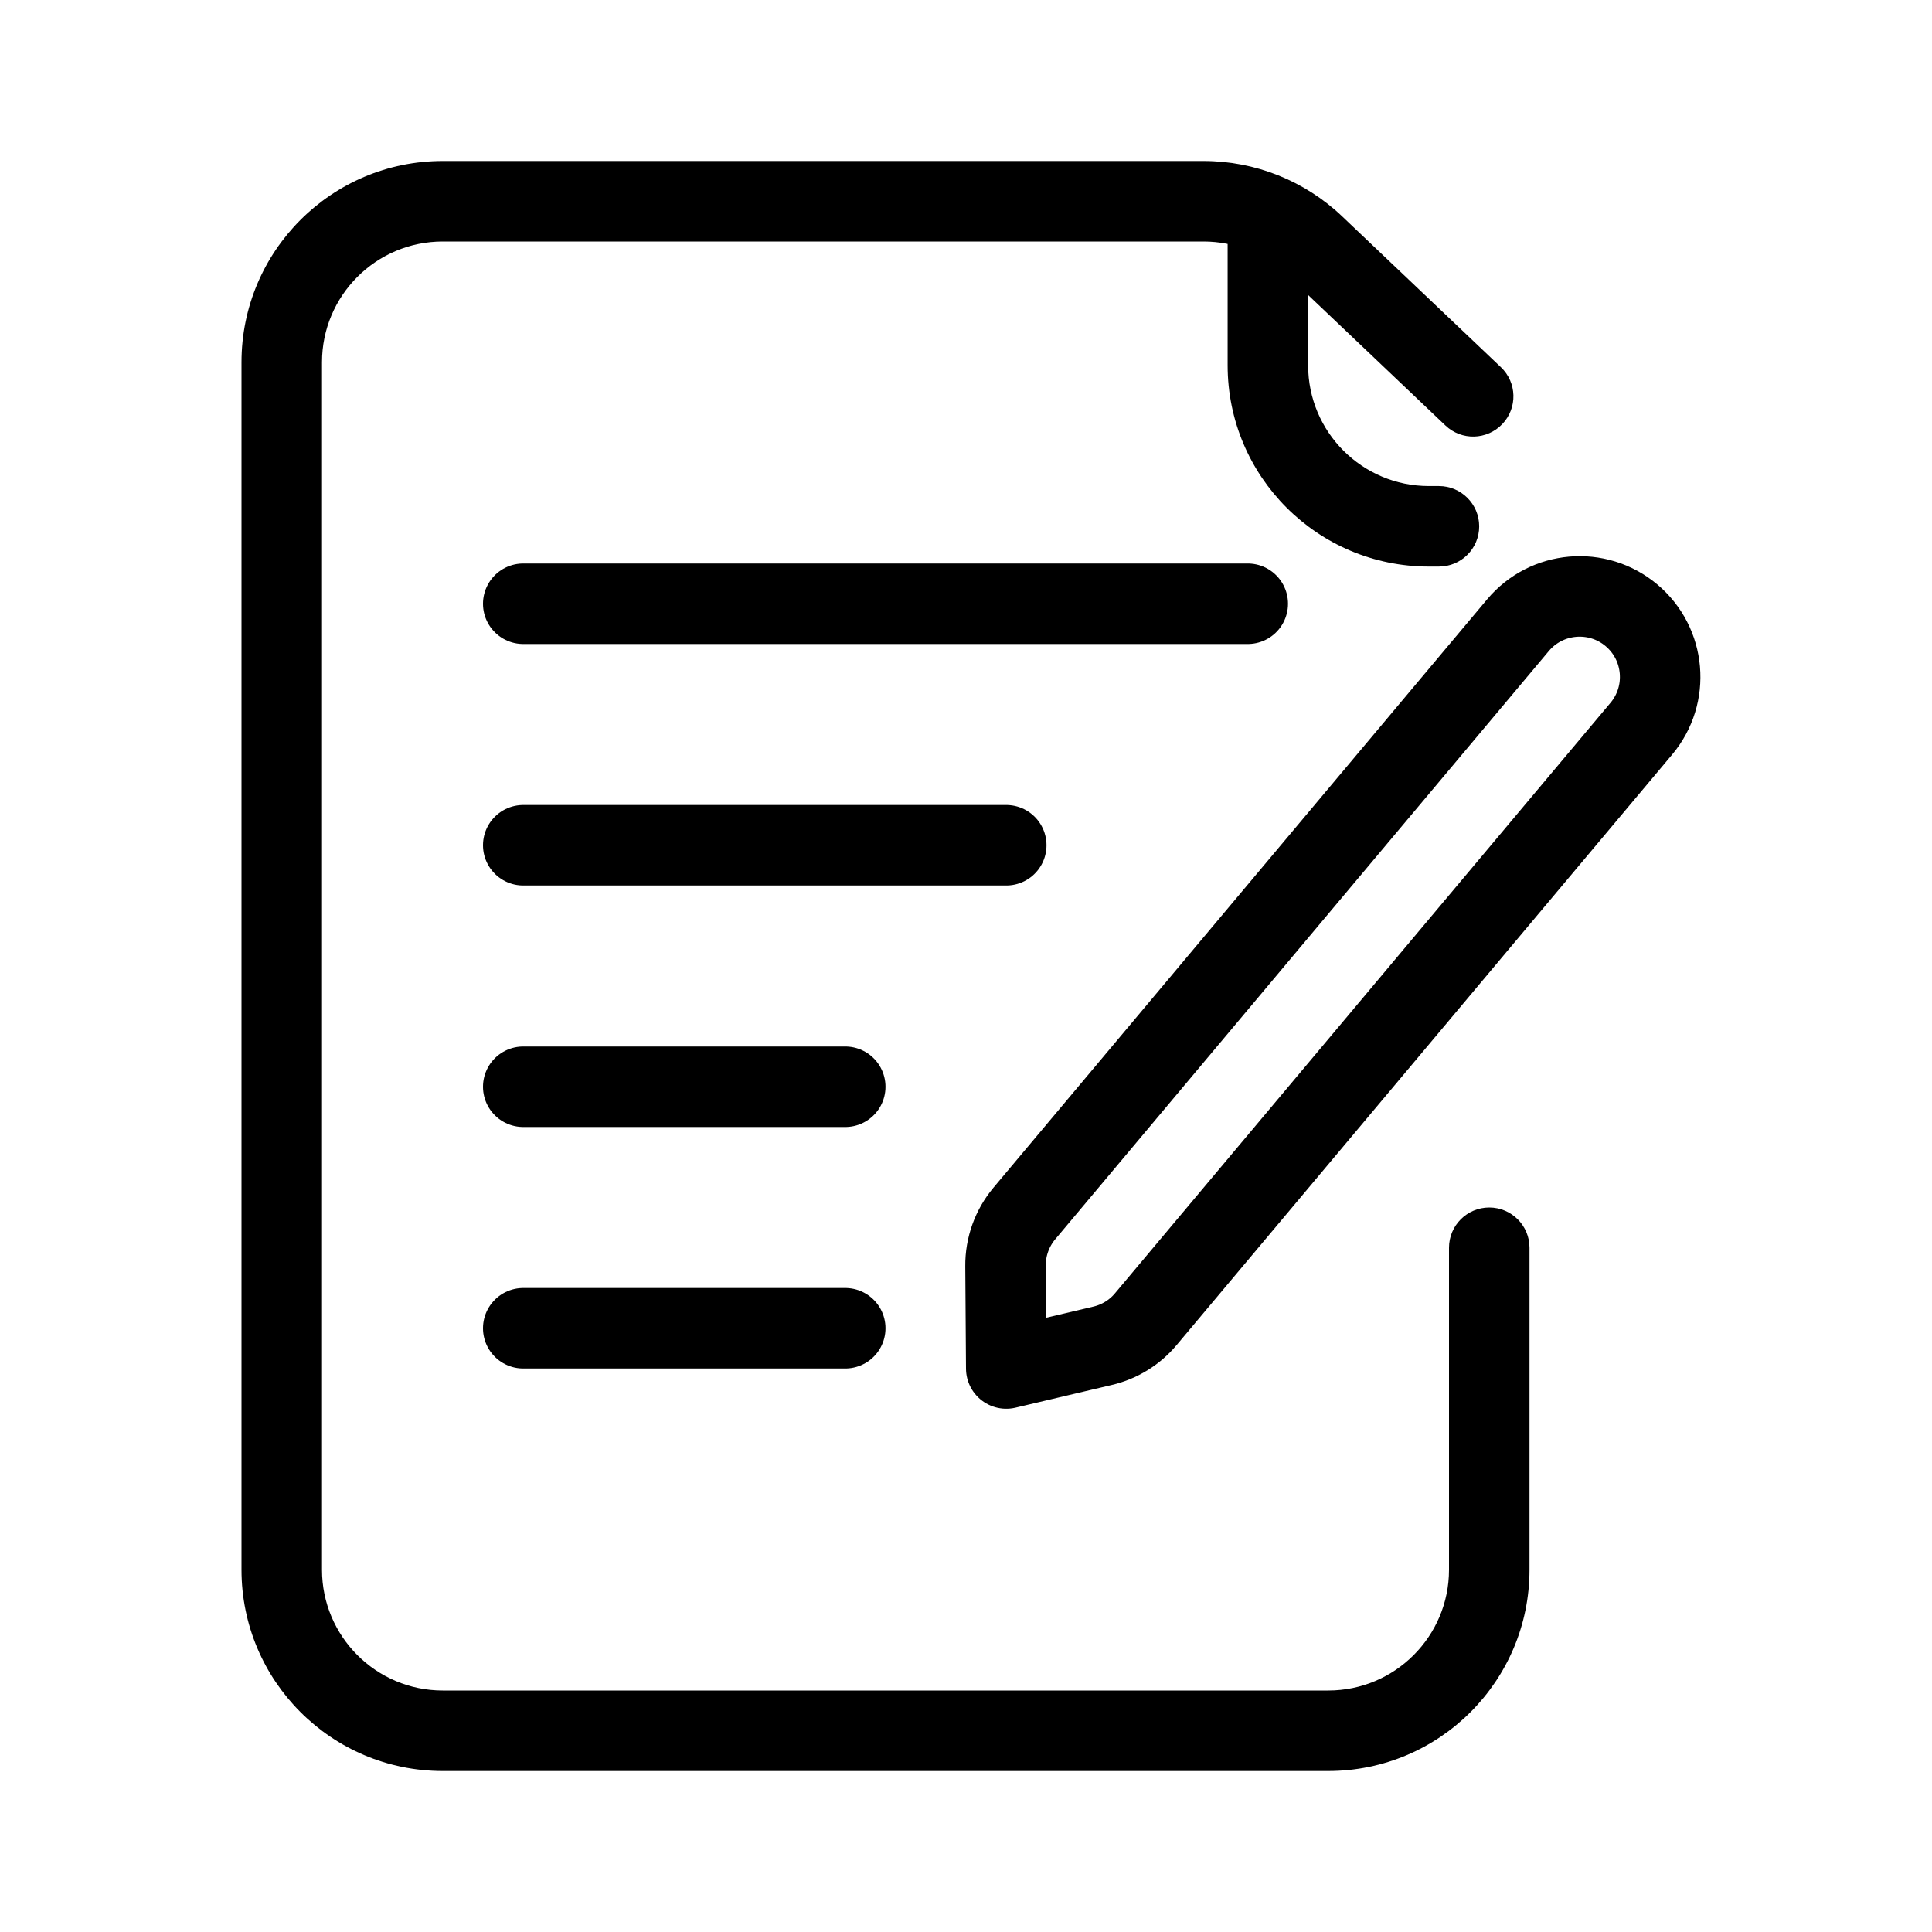 <svg viewBox="0 0 24 24" fill="none" xmlns="http://www.w3.org/2000/svg" width="1em" height="1em"><path d="M18.857 7.766L12.724 15.075C12.572 15.257 12.489 15.487 12.491 15.725L12.5 17L13.696 16.718C13.906 16.669 14.095 16.553 14.233 16.388L20.389 9.052C20.744 8.629 20.689 7.998 20.266 7.643C19.843 7.288 19.212 7.343 18.857 7.766Z" stroke="currentColor" stroke-linejoin="round"/><path d="M19 15.5C19 15.224 18.776 15 18.5 15C18.224 15 18 15.224 18 15.5H19ZM17.875 7.038C18.151 7.038 18.375 6.815 18.375 6.538C18.375 6.262 18.151 6.038 17.875 6.038V7.038ZM16.329 3.05L15.985 3.413V3.413L16.329 3.05ZM17.956 5.286C18.156 5.476 18.472 5.468 18.663 5.267C18.853 5.067 18.845 4.751 18.644 4.561L17.956 5.286ZM16.5 21L5.5 21L5.5 22L16.5 22V21ZM4 19.5L4 4.5H3L3 19.5H4ZM5.5 3L14.951 3V2L5.5 2V3ZM18 15.5L18 19.5H19L19 15.5H18ZM15.25 2.904V4.538H16.25V2.904L15.25 2.904ZM17.75 7.038H17.875V6.038H17.75V7.038ZM15.985 3.413L17.956 5.286L18.644 4.561L16.673 2.688L15.985 3.413ZM14.951 3C15.336 3 15.706 3.148 15.985 3.413L16.673 2.688C16.209 2.246 15.592 2 14.951 2V3ZM5.5 21C4.672 21 4 20.328 4 19.5H3C3 20.881 4.119 22 5.5 22L5.5 21ZM15.25 4.538C15.25 5.919 16.369 7.038 17.75 7.038V6.038C16.922 6.038 16.25 5.367 16.25 4.538H15.25ZM16.5 22C17.881 22 19 20.881 19 19.5H18C18 20.328 17.328 21 16.5 21V22ZM4 4.5C4 3.672 4.672 3 5.5 3V2C4.119 2 3 3.119 3 4.5H4Z" fill="currentColor"/><line x1="6.5" y1="7.5" x2="15.5" y2="7.5" stroke="currentColor" stroke-linecap="round"/><line x1="6.5" y1="10.5" x2="12.5" y2="10.5" stroke="currentColor" stroke-linecap="round"/><line x1="6.5" y1="13.5" x2="10.5" y2="13.5" stroke="currentColor" stroke-linecap="round"/><line x1="6.5" y1="16.5" x2="10.5" y2="16.5" stroke="currentColor" stroke-linecap="round"/></svg>
